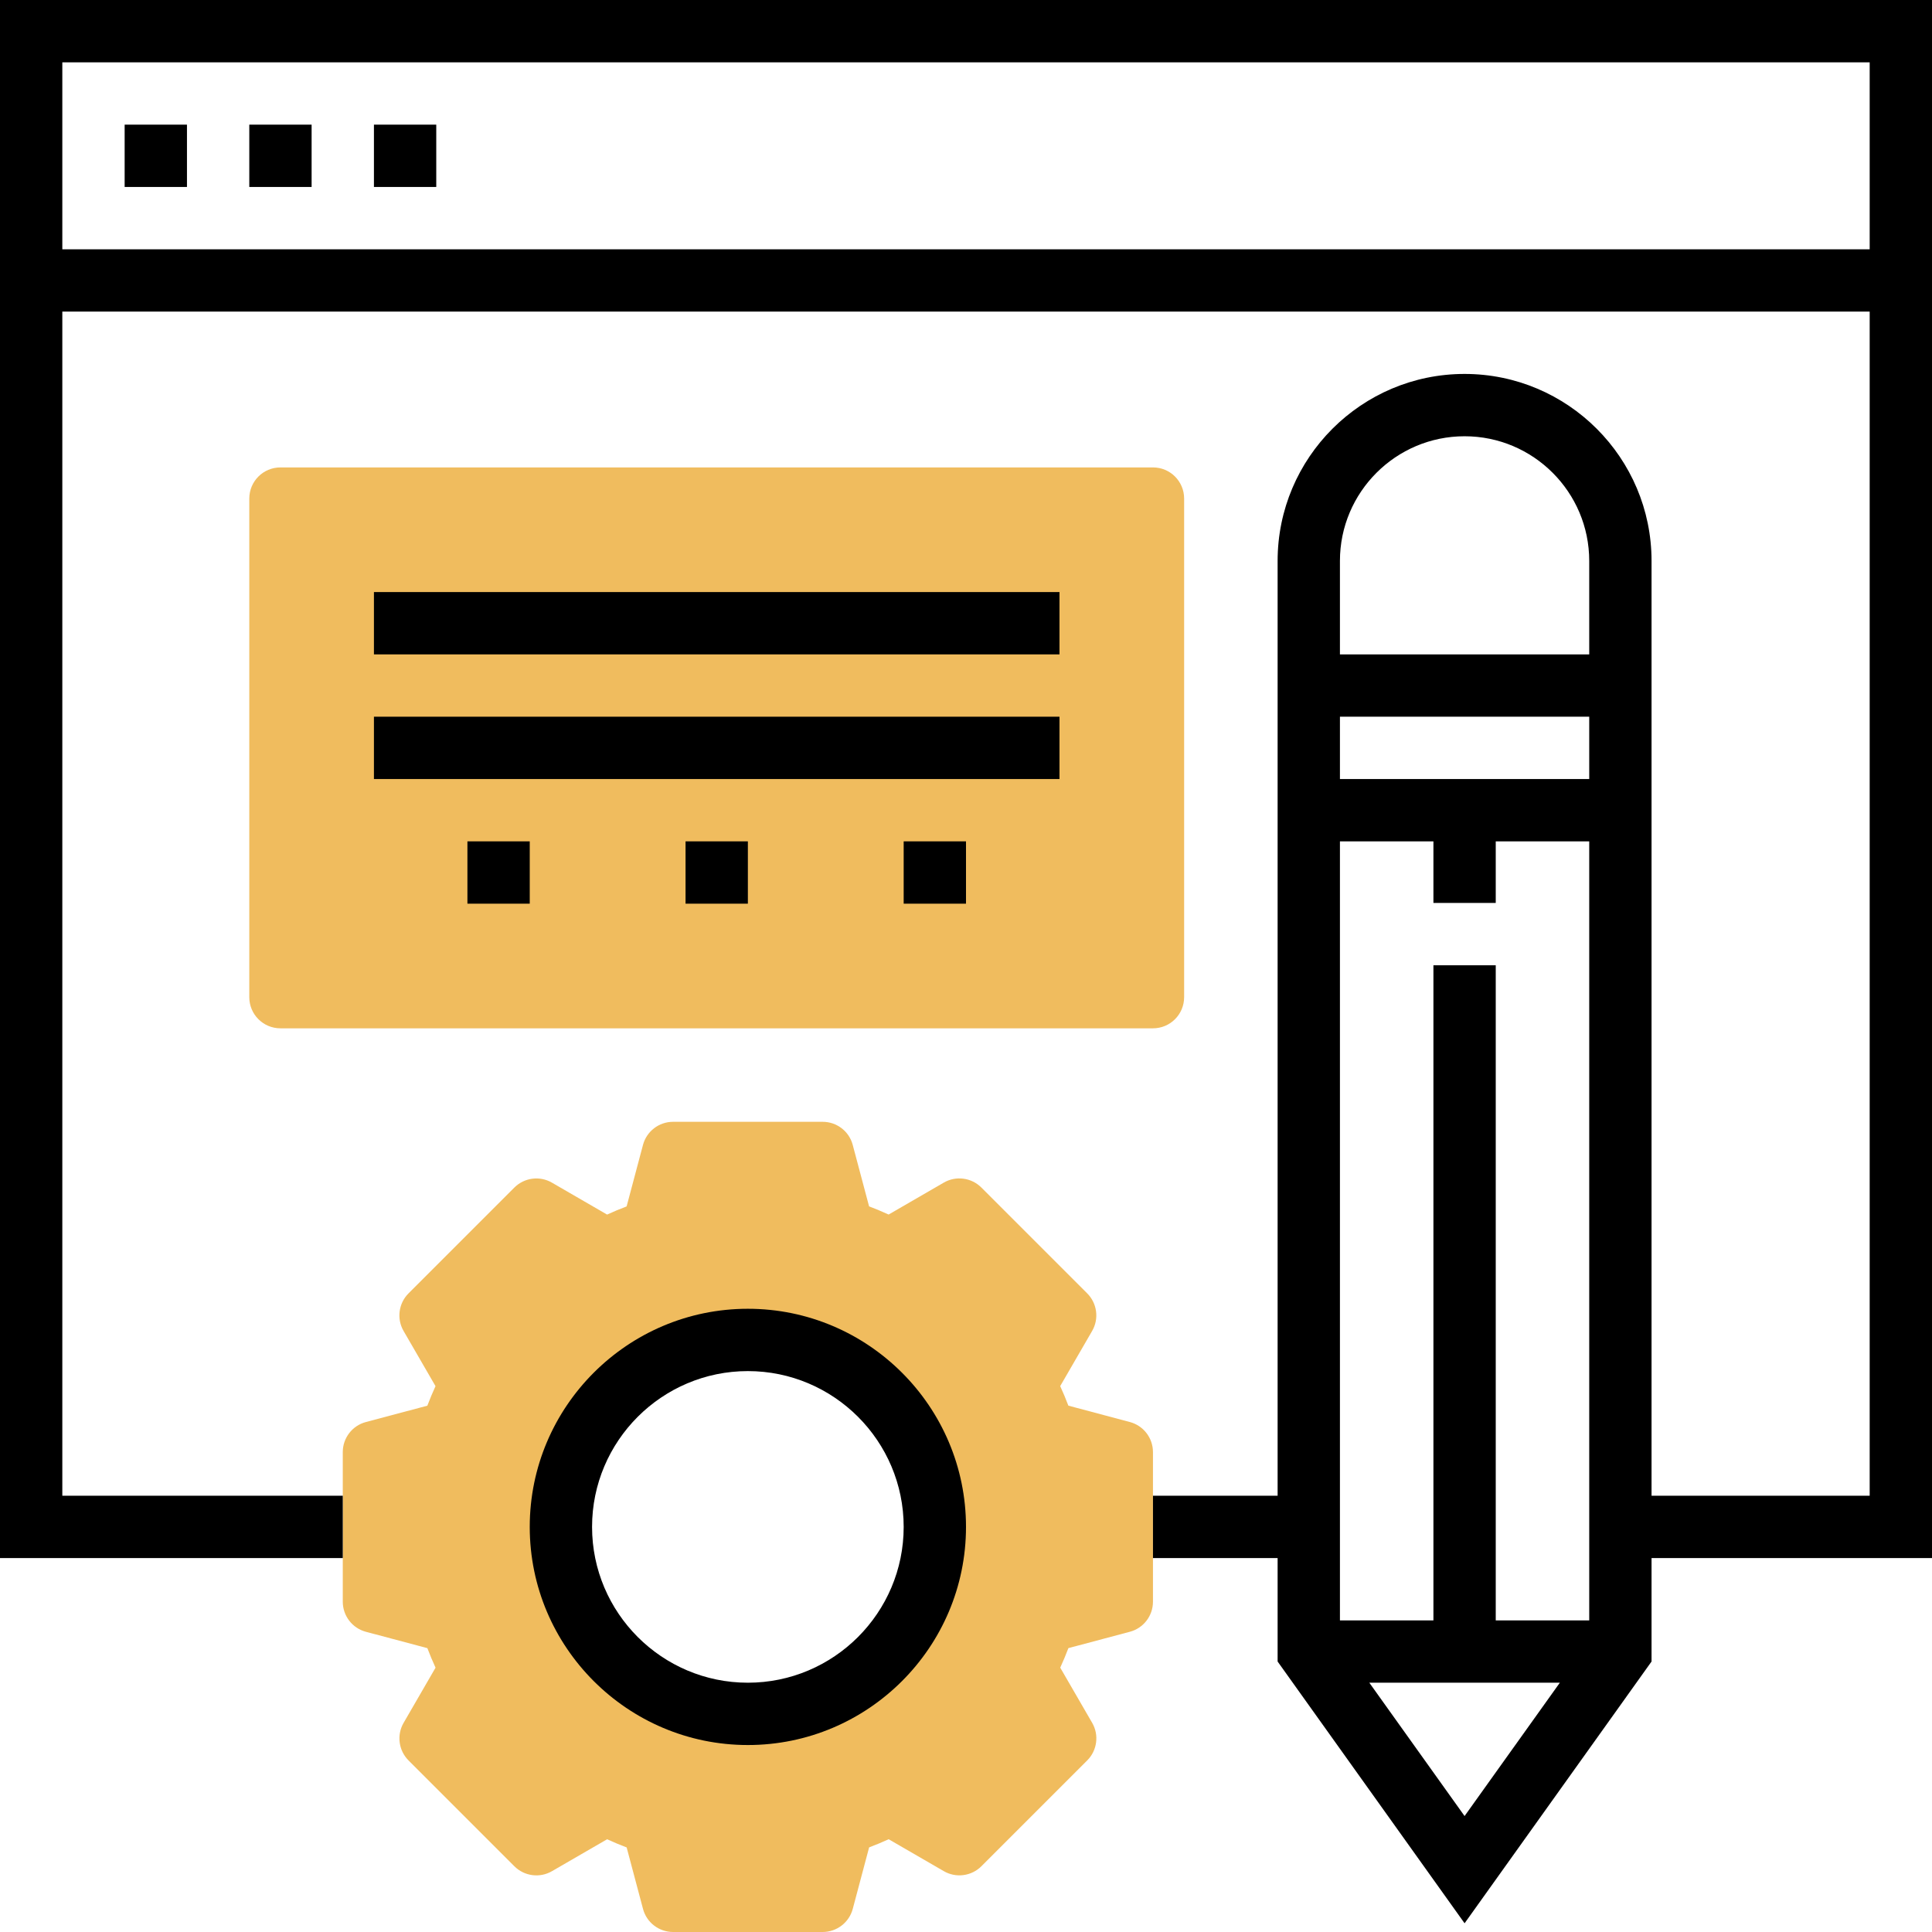 <?xml version="1.0" encoding="iso-8859-1"?>
<!-- Generator: Adobe Illustrator 19.0.0, SVG Export Plug-In . SVG Version: 6.00 Build 0)  -->
<svg version="1.1" id="Capa_1" xmlns="http://www.w3.org/2000/svg" xmlns:xlink="http://www.w3.org/1999/xlink" x="0px" y="0px"
	 viewBox="0 0 496 496" style="enable-background:new 0 0 496 496;" xml:space="preserve">
<g>
	<path style="fill:#F0BC5E;" d="M296,264H72c-4.424,0-8-3.576-8-8V128c0-4.424,3.576-8,8-8h224c4.424,0,8,3.576,8,8v128
		C304,260.424,300.424,264,296,264z"/>
	<path style="fill:#F0BC5E;" d="M290.064,365.072l-15.784-4.2c-0.632-1.68-1.336-3.352-2.096-5.016l8.192-14.152
		c1.824-3.136,1.296-7.104-1.264-9.664l-27.16-27.16c-2.56-2.56-6.536-3.088-9.664-1.264l-14.152,8.192
		c-1.664-0.76-3.336-1.464-5.016-2.096l-4.2-15.784C218,290.44,214.832,288,211.2,288h-38.4c-3.624,0-6.8,2.44-7.728,5.936
		l-4.2,15.784c-1.68,0.632-3.352,1.336-5.016,2.096l-14.152-8.192c-3.136-1.824-7.104-1.296-9.664,1.264l-27.16,27.16
		c-2.56,2.56-3.088,6.528-1.264,9.664l8.192,14.152c-0.76,1.664-1.464,3.336-2.096,5.016l-15.784,4.2C90.44,366,88,369.168,88,372.8
		v38.4c0,3.624,2.44,6.8,5.936,7.728l15.784,4.2c0.632,1.68,1.336,3.352,2.096,5.016l-8.192,14.152
		c-1.824,3.136-1.296,7.104,1.264,9.664l27.16,27.16c2.56,2.56,6.528,3.088,9.664,1.264l14.152-8.192
		c1.664,0.76,3.336,1.464,5.016,2.096l4.2,15.784C166,493.56,169.168,496,172.8,496h38.4c3.624,0,6.8-2.44,7.728-5.936l4.2-15.784
		c1.68-0.632,3.352-1.336,5.016-2.096l14.152,8.192c3.128,1.824,7.104,1.296,9.664-1.264l27.16-27.16
		c2.56-2.56,3.088-6.528,1.264-9.664l-8.192-14.152c0.76-1.664,1.464-3.336,2.096-5.016l15.784-4.2
		C293.56,418,296,414.832,296,411.2v-38.4C296,369.168,293.56,366,290.064,365.072z M192,440c-26.512,0-48-21.488-48-48
		s21.488-48,48-48s48,21.488,48,48S218.512,440,192,440z"/>
</g>
<path d="M496,0H0v400h88v-16H16V80h464v304h-56V144c0-26.472-21.528-48-48-48s-48,21.528-48,48v240h-32v16h32v26.56l48,67.2l48-67.2
	V400h72V0z M384,416V247.816h-16V416h-24V216h24v15.816h16V216h24v200H384z M408,200h-64v-16h64V200z M376,112
	c17.648,0,32,14.352,32,32v24h-64v-24C344,126.352,358.352,112,376,112z M351.544,432h48.912L376,466.232L351.544,432z M16,64V16
	h464v48H16z"/>
<rect x="96" y="152" width="176" height="16"/>
<rect x="96" y="184" width="176" height="16"/>
<path d="M192,336c-30.872,0-56,25.12-56,56s25.128,56,56,56s56-25.12,56-56S222.872,336,192,336z M192,432
	c-22.056,0-40-17.944-40-40s17.944-40,40-40s40,17.944,40,40S214.056,432,192,432z"/>
<rect x="32" y="32" width="16" height="16"/>
<rect x="64" y="32" width="16" height="16"/>
<rect x="96" y="32" width="16" height="16"/>
<rect x="120" y="216" width="16" height="16"/>
<rect x="176" y="216" width="16" height="16"/>
<rect x="232" y="216" width="16" height="16"/>
<g>
</g>
<g>
</g>
<g>
</g>
<g>
</g>
<g>
</g>
<g>
</g>
<g>
</g>
<g>
</g>
<g>
</g>
<g>
</g>
<g>
</g>
<g>
</g>
<g>
</g>
<g>
</g>
<g>
</g>
</svg>
